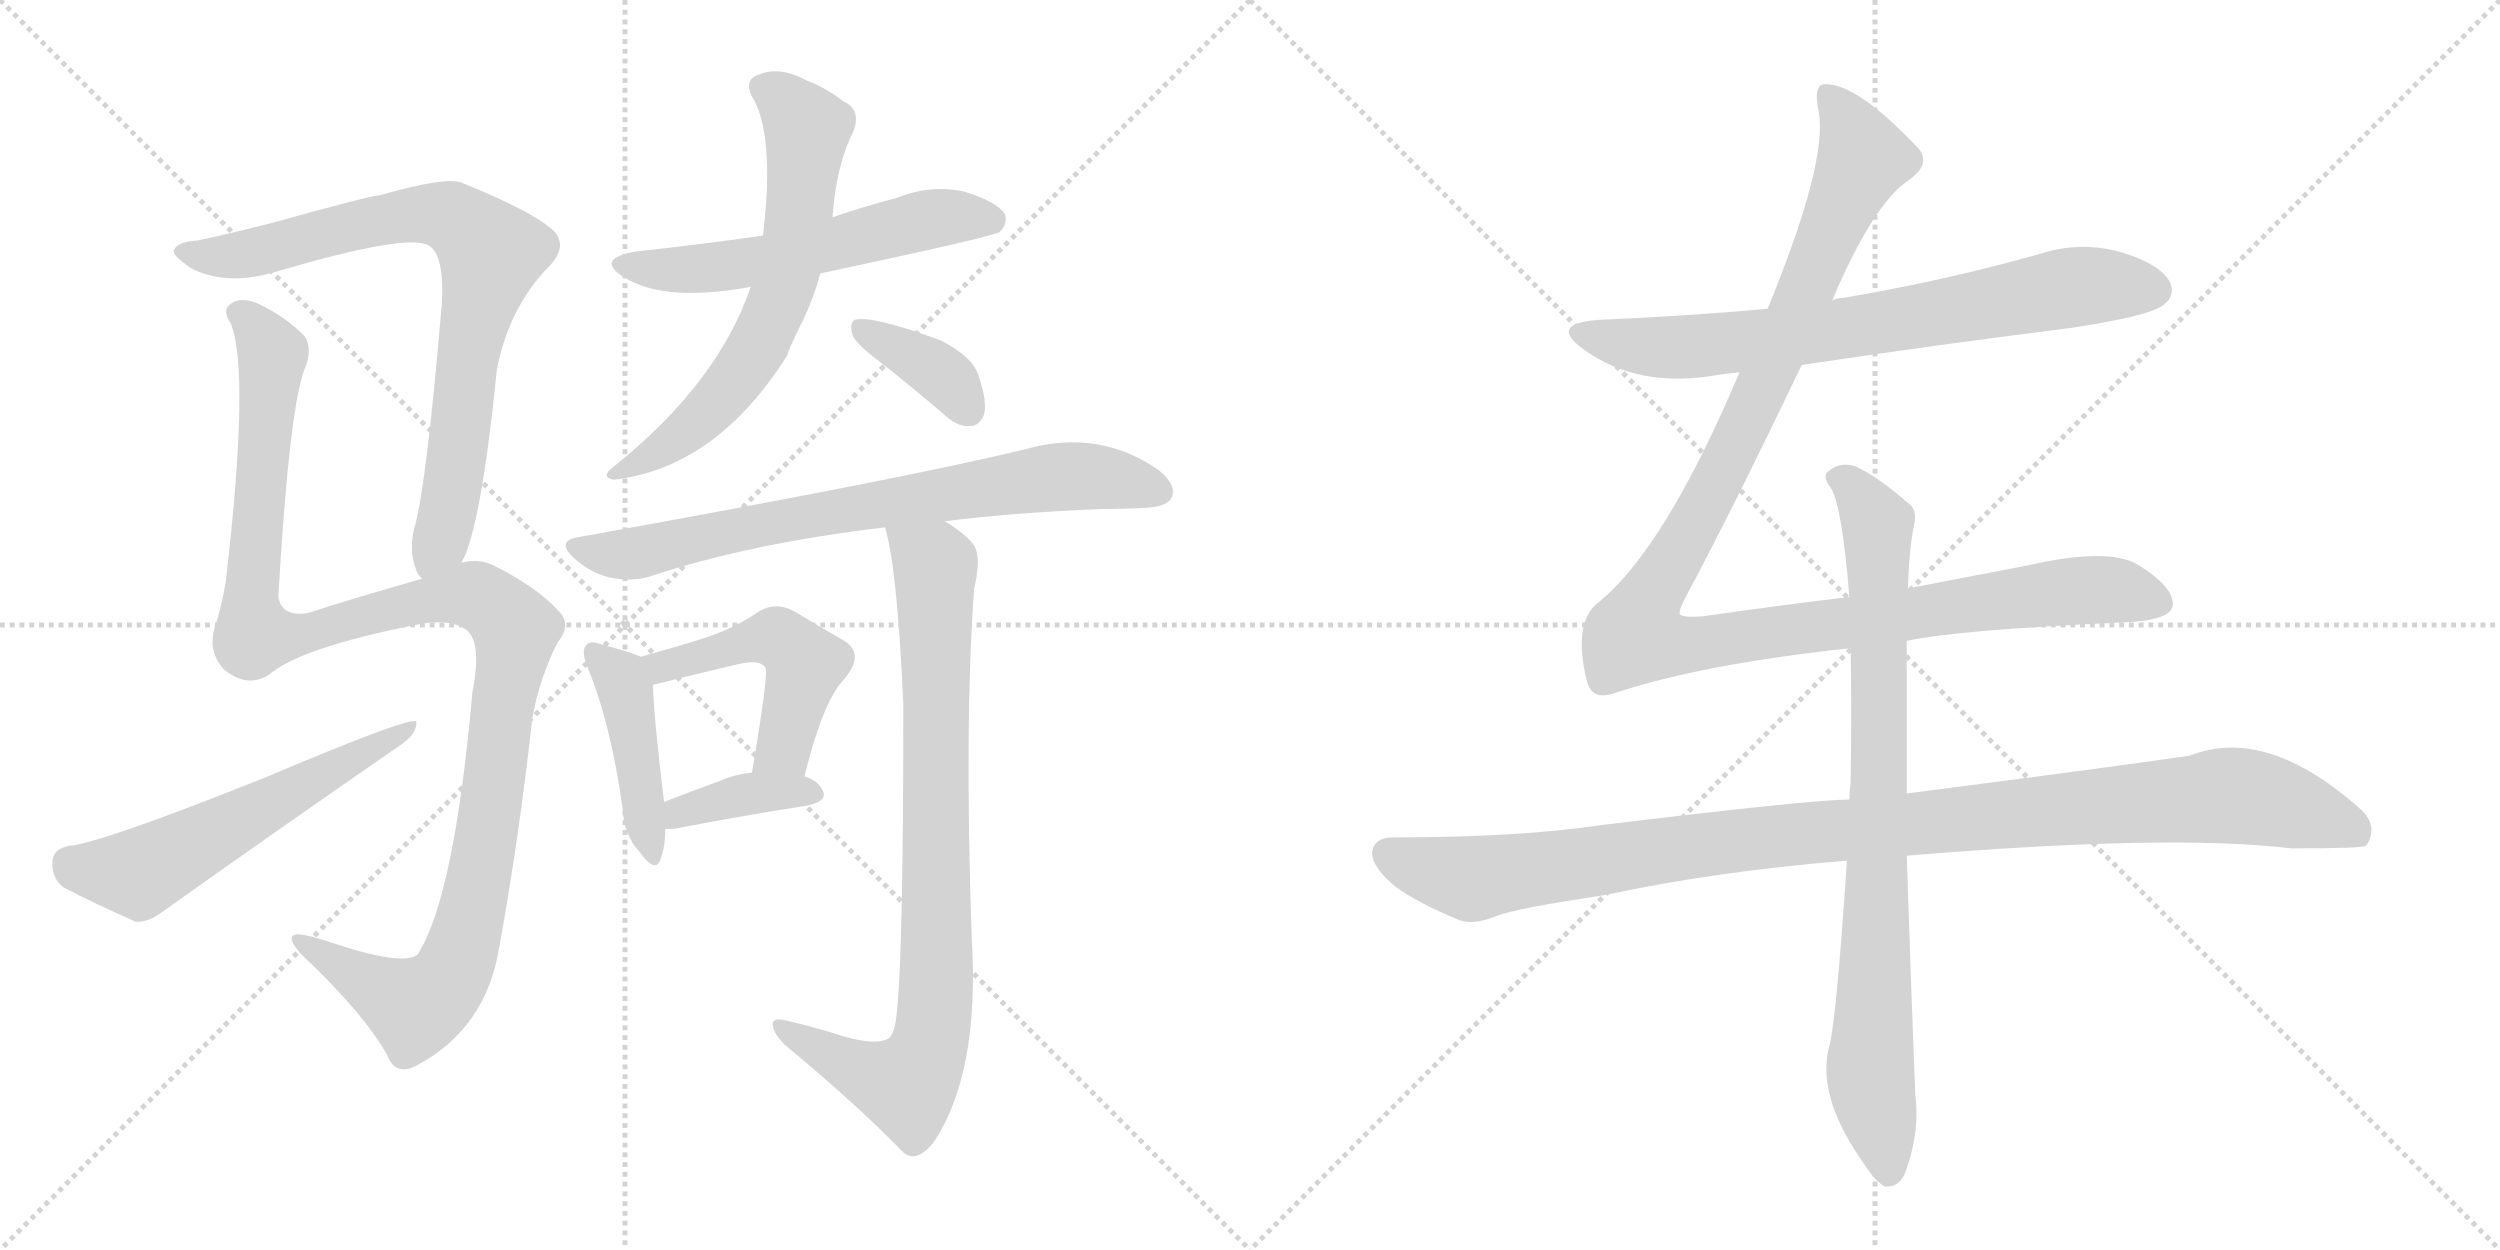 <svg version="1.1" viewBox="0 0 2048 1024" xmlns="http://www.w3.org/2000/svg">
  <g stroke="lightgray" stroke-dasharray="1,1" stroke-width="1" transform="scale(4, 4)">
    <line x1="0" y1="0" x2="256" y2="256"></line>
    <line x1="256" y1="0" x2="0" y2="256"></line>
    <line x1="128" y1="0" x2="128" y2="256"></line>
    <line x1="0" y1="128" x2="256" y2="128"></line>
    <line x1="256" y1="0" x2="512" y2="256"></line>
    <line x1="512" y1="0" x2="256" y2="256"></line>
    <line x1="384" y1="0" x2="384" y2="256"></line>
    <line x1="256" y1="128" x2="512" y2="128"></line>
  </g>
<g transform="scale(1, -1) translate(0, -850)">
   <style type="text/css">
    @keyframes keyframes0 {
      from {
       stroke: black;
       stroke-dashoffset: 791;
       stroke-width: 128;
       }
       72% {
       animation-timing-function: step-end;
       stroke: black;
       stroke-dashoffset: 0;
       stroke-width: 128;
       }
       to {
       stroke: black;
       stroke-width: 1024;
       }
       }
       #make-me-a-hanzi-animation-0 {
         animation: keyframes0 0.894s both;
         animation-delay: 0s;
         animation-timing-function: linear;
       }
    @keyframes keyframes1 {
      from {
       stroke: black;
       stroke-dashoffset: 1197;
       stroke-width: 128;
       }
       80% {
       animation-timing-function: step-end;
       stroke: black;
       stroke-dashoffset: 0;
       stroke-width: 128;
       }
       to {
       stroke: black;
       stroke-width: 1024;
       }
       }
       #make-me-a-hanzi-animation-1 {
         animation: keyframes1 1.224s both;
         animation-delay: 0.894s;
         animation-timing-function: linear;
       }
    @keyframes keyframes2 {
      from {
       stroke: black;
       stroke-dashoffset: 569;
       stroke-width: 128;
       }
       65% {
       animation-timing-function: step-end;
       stroke: black;
       stroke-dashoffset: 0;
       stroke-width: 128;
       }
       to {
       stroke: black;
       stroke-width: 1024;
       }
       }
       #make-me-a-hanzi-animation-2 {
         animation: keyframes2 0.713s both;
         animation-delay: 2.118s;
         animation-timing-function: linear;
       }
    @keyframes keyframes3 {
      from {
       stroke: black;
       stroke-dashoffset: 562;
       stroke-width: 128;
       }
       65% {
       animation-timing-function: step-end;
       stroke: black;
       stroke-dashoffset: 0;
       stroke-width: 128;
       }
       to {
       stroke: black;
       stroke-width: 1024;
       }
       }
       #make-me-a-hanzi-animation-3 {
         animation: keyframes3 0.707s both;
         animation-delay: 2.831s;
         animation-timing-function: linear;
       }
    @keyframes keyframes4 {
      from {
       stroke: black;
       stroke-dashoffset: 645;
       stroke-width: 128;
       }
       68% {
       animation-timing-function: step-end;
       stroke: black;
       stroke-dashoffset: 0;
       stroke-width: 128;
       }
       to {
       stroke: black;
       stroke-width: 1024;
       }
       }
       #make-me-a-hanzi-animation-4 {
         animation: keyframes4 0.775s both;
         animation-delay: 3.538s;
         animation-timing-function: linear;
       }
    @keyframes keyframes5 {
      from {
       stroke: black;
       stroke-dashoffset: 368;
       stroke-width: 128;
       }
       55% {
       animation-timing-function: step-end;
       stroke: black;
       stroke-dashoffset: 0;
       stroke-width: 128;
       }
       to {
       stroke: black;
       stroke-width: 1024;
       }
       }
       #make-me-a-hanzi-animation-5 {
         animation: keyframes5 0.549s both;
         animation-delay: 4.313s;
         animation-timing-function: linear;
       }
    @keyframes keyframes6 {
      from {
       stroke: black;
       stroke-dashoffset: 742;
       stroke-width: 128;
       }
       71% {
       animation-timing-function: step-end;
       stroke: black;
       stroke-dashoffset: 0;
       stroke-width: 128;
       }
       to {
       stroke: black;
       stroke-width: 1024;
       }
       }
       #make-me-a-hanzi-animation-6 {
         animation: keyframes6 0.854s both;
         animation-delay: 4.863s;
         animation-timing-function: linear;
       }
    @keyframes keyframes7 {
      from {
       stroke: black;
       stroke-dashoffset: 432;
       stroke-width: 128;
       }
       58% {
       animation-timing-function: step-end;
       stroke: black;
       stroke-dashoffset: 0;
       stroke-width: 128;
       }
       to {
       stroke: black;
       stroke-width: 1024;
       }
       }
       #make-me-a-hanzi-animation-7 {
         animation: keyframes7 0.602s both;
         animation-delay: 5.716s;
         animation-timing-function: linear;
       }
    @keyframes keyframes8 {
      from {
       stroke: black;
       stroke-dashoffset: 486;
       stroke-width: 128;
       }
       61% {
       animation-timing-function: step-end;
       stroke: black;
       stroke-dashoffset: 0;
       stroke-width: 128;
       }
       to {
       stroke: black;
       stroke-width: 1024;
       }
       }
       #make-me-a-hanzi-animation-8 {
         animation: keyframes8 0.646s both;
         animation-delay: 6.318s;
         animation-timing-function: linear;
       }
    @keyframes keyframes9 {
      from {
       stroke: black;
       stroke-dashoffset: 375;
       stroke-width: 128;
       }
       55% {
       animation-timing-function: step-end;
       stroke: black;
       stroke-dashoffset: 0;
       stroke-width: 128;
       }
       to {
       stroke: black;
       stroke-width: 1024;
       }
       }
       #make-me-a-hanzi-animation-9 {
         animation: keyframes9 0.555s both;
         animation-delay: 6.964s;
         animation-timing-function: linear;
       }
    @keyframes keyframes10 {
      from {
       stroke: black;
       stroke-dashoffset: 846;
       stroke-width: 128;
       }
       73% {
       animation-timing-function: step-end;
       stroke: black;
       stroke-dashoffset: 0;
       stroke-width: 128;
       }
       to {
       stroke: black;
       stroke-width: 1024;
       }
       }
       #make-me-a-hanzi-animation-10 {
         animation: keyframes10 0.938s both;
         animation-delay: 7.519s;
         animation-timing-function: linear;
       }
    @keyframes keyframes11 {
      from {
       stroke: black;
       stroke-dashoffset: 726;
       stroke-width: 128;
       }
       70% {
       animation-timing-function: step-end;
       stroke: black;
       stroke-dashoffset: 0;
       stroke-width: 128;
       }
       to {
       stroke: black;
       stroke-width: 1024;
       }
       }
       #make-me-a-hanzi-animation-11 {
         animation: keyframes11 0.841s both;
         animation-delay: 8.457s;
         animation-timing-function: linear;
       }
    @keyframes keyframes12 {
      from {
       stroke: black;
       stroke-dashoffset: 1180;
       stroke-width: 128;
       }
       79% {
       animation-timing-function: step-end;
       stroke: black;
       stroke-dashoffset: 0;
       stroke-width: 128;
       }
       to {
       stroke: black;
       stroke-width: 1024;
       }
       }
       #make-me-a-hanzi-animation-12 {
         animation: keyframes12 1.21s both;
         animation-delay: 9.298s;
         animation-timing-function: linear;
       }
    @keyframes keyframes13 {
      from {
       stroke: black;
       stroke-dashoffset: 1069;
       stroke-width: 128;
       }
       78% {
       animation-timing-function: step-end;
       stroke: black;
       stroke-dashoffset: 0;
       stroke-width: 128;
       }
       to {
       stroke: black;
       stroke-width: 1024;
       }
       }
       #make-me-a-hanzi-animation-13 {
         animation: keyframes13 1.12s both;
         animation-delay: 10.508s;
         animation-timing-function: linear;
       }
    @keyframes keyframes14 {
      from {
       stroke: black;
       stroke-dashoffset: 837;
       stroke-width: 128;
       }
       73% {
       animation-timing-function: step-end;
       stroke: black;
       stroke-dashoffset: 0;
       stroke-width: 128;
       }
       to {
       stroke: black;
       stroke-width: 1024;
       }
       }
       #make-me-a-hanzi-animation-14 {
         animation: keyframes14 0.931s both;
         animation-delay: 11.628s;
         animation-timing-function: linear;
       }
</style>
<path d="M 378 389 Q 394 417 407 547 Q 417 599 451 633 Q 467 651 450 664 Q 431 679 379 700 Q 367 706 311 690 Q 304 690 225 668 Q 186 658 162 653 Q 146 652 143 646 Q 139 642 157 630 Q 187 615 228 628 Q 334 659 351 649 Q 364 642 362 602 Q 349 448 339 416 Q 335 398 341 383 Q 342 379 346 376 C 359 349 367 361 378 389 Z" fill="lightgray"></path> 
<path d="M 346 376 Q 283 358 253 348 Q 231 344 228 361 Q 237 517 250 549 Q 256 564 250 574 Q 235 590 212 601 Q 196 608 188 600 Q 182 596 189 585 Q 205 546 185 374 Q 182 355 176 336 Q 170 317 183 302 Q 202 286 220 297 Q 245 319 340 338 Q 368 344 382 334 Q 395 324 387 283 Q 372 114 342 68 Q 330 58 268 79 Q 238 89 239 81 Q 239 77 246 69 Q 298 20 317 -14 Q 324 -32 341 -23 Q 398 7 409 74 Q 425 162 436 261 Q 442 295 457 324 Q 469 339 457 350 Q 441 368 406 386 Q 393 393 378 389 L 346 376 Z" fill="lightgray"></path> 
<path d="M 56 157 Q 43 154 43 144 Q 42 131 52 123 Q 77 110 111 95 Q 121 94 133 103 Q 230 172 330 241 Q 342 250 341 259 Q 335 263 217 213 Q 82 159 56 157 Z" fill="lightgray"></path> 
<path d="M 672 626 Q 813 656 819 660 Q 826 667 823 675 Q 816 685 790 693 Q 762 699 735 688 Q 708 681 682 672 L 625 657 Q 576 650 521 644 Q 487 638 511 623 Q 544 602 615 615 L 672 626 Z" fill="lightgray"></path> 
<path d="M 615 615 Q 588 536 503 468 Q 491 459 503 457 Q 587 467 645 559 Q 645 562 658 588 Q 667 607 672 626 L 682 672 Q 685 715 699 742 Q 706 760 691 767 Q 675 779 661 784 Q 639 796 622 789 Q 609 785 616 771 Q 635 740 625 657 L 615 615 Z" fill="lightgray"></path> 
<path d="M 719 555 Q 746 534 775 509 Q 785 500 795 501 Q 802 501 806 510 Q 809 520 802 541 Q 798 557 771 571 Q 714 592 700 588 Q 696 585 698 577 Q 699 570 719 555 Z" fill="lightgray"></path> 
<path d="M 774 423 Q 829 430 902 433 Q 921 433 939 434 Q 957 435 960 443 Q 964 453 949 465 Q 900 499 840 482 Q 741 458 474 410 Q 455 407 470 393 Q 483 381 499 377 Q 518 373 533 378 Q 615 405 725 418 L 774 423 Z" fill="lightgray"></path> 
<path d="M 525 312 Q 516 316 493 322 Q 483 326 480 321 Q 476 317 481 304 Q 500 259 510 188 Q 511 166 524 152 Q 537 134 541 146 Q 545 156 545 171 L 544 193 Q 535 268 535 289 C 535 308 535 308 525 312 Z" fill="lightgray"></path> 
<path d="M 659 214 Q 674 275 691 293 Q 710 315 690 326 Q 674 335 651 349 Q 635 358 620 348 Q 601 335 576 327 Q 554 320 525 312 C 496 304 506 282 535 289 Q 571 298 605 306 Q 623 310 627 303 Q 630 300 616 217 C 611 187 652 185 659 214 Z" fill="lightgray"></path> 
<path d="M 545 171 Q 548 171 552 171 Q 615 183 661 190 Q 680 194 673 204 Q 669 211 659 214 L 616 217 Q 603 216 589 210 Q 564 201 544 193 C 516 182 515 171 545 171 Z" fill="lightgray"></path> 
<path d="M 691 1 Q 670 8 644 14 Q 632 17 633 10 Q 634 3 643 -6 Q 701 -54 740 -94 Q 750 -103 764 -87 Q 803 -30 796 83 Q 790 257 798 368 Q 804 393 798 403 Q 792 412 774 423 C 750 440 718 447 725 418 Q 735 385 740 273 Q 740 24 732 6 Q 731 3 729 0 Q 719 -7 691 1 Z" fill="lightgray"></path> 
<path d="M 1476 551 Q 1582 567 1694 581 Q 1761 591 1772 600 Q 1782 607 1778 618 Q 1771 633 1739 643 Q 1705 653 1671 642 Q 1593 620 1510 606 Q 1506 606 1501 604 L 1448 597 Q 1381 591 1310 588 Q 1268 585 1297 564 Q 1342 531 1408 543 Q 1415 544 1425 545 L 1476 551 Z" fill="lightgray"></path> 
<path d="M 1515 361 Q 1457 354 1394 345 Q 1378 344 1376 347 Q 1375 350 1382 363 Q 1418 430 1476 551 L 1501 604 Q 1534 682 1563 702 Q 1582 715 1572 728 Q 1521 782 1495 781 Q 1485 781 1490 758 Q 1497 716 1448 597 L 1425 545 Q 1364 401 1310 357 Q 1288 341 1300 292 Q 1304 276 1322 282 Q 1394 306 1516 319 L 1562 325 Q 1604 334 1736 340 Q 1778 341 1780 354 Q 1781 369 1752 387 Q 1728 402 1662 387 L 1563 368 L 1515 361 Z" fill="lightgray"></path> 
<path d="M 1515 195 Q 1484 195 1311 174 Q 1244 164 1141 164 Q 1126 164 1124 152 Q 1124 139 1144 123 Q 1162 110 1196 96 Q 1208 92 1227 100 Q 1243 106 1316 117 Q 1404 136 1513 145 L 1562 149 Q 1778 167 1877 155 Q 1934 155 1938 157 Q 1938 158 1939 158 Q 1948 173 1935 186 Q 1857 256 1794 231 Q 1733 222 1562 200 L 1515 195 Z" fill="lightgray"></path> 
<path d="M 1563 368 Q 1564 401 1568 420 Q 1571 432 1563 438 Q 1539 459 1520 468 Q 1507 472 1498 464 Q 1492 460 1500 450 Q 1509 435 1515 361 L 1516 319 Q 1517 270 1516 208 Q 1515 202 1515 195 L 1513 145 Q 1504 9 1498 -9 Q 1489 -48 1524 -99 Q 1536 -118 1544 -122 Q 1556 -123 1561 -110 Q 1573 -77 1569 -47 Q 1565 56 1562 149 L 1562 200 L 1562 325 L 1563 368 Z" fill="lightgray"></path> 
      <clipPath id="make-me-a-hanzi-clip-0">
      <path d="M 378 389 Q 394 417 407 547 Q 417 599 451 633 Q 467 651 450 664 Q 431 679 379 700 Q 367 706 311 690 Q 304 690 225 668 Q 186 658 162 653 Q 146 652 143 646 Q 139 642 157 630 Q 187 615 228 628 Q 334 659 351 649 Q 364 642 362 602 Q 349 448 339 416 Q 335 398 341 383 Q 342 379 346 376 C 359 349 367 361 378 389 Z" fill="lightgray"></path>
      </clipPath>
      <path clip-path="url(#make-me-a-hanzi-clip-0)" d="M 149 644 L 190 640 L 307 669 L 359 675 L 377 668 L 403 643 L 388 587 L 365 421 L 349 384 " fill="none" id="make-me-a-hanzi-animation-0" stroke-dasharray="663 1326" stroke-linecap="round"></path>

      <clipPath id="make-me-a-hanzi-clip-1">
      <path d="M 346 376 Q 283 358 253 348 Q 231 344 228 361 Q 237 517 250 549 Q 256 564 250 574 Q 235 590 212 601 Q 196 608 188 600 Q 182 596 189 585 Q 205 546 185 374 Q 182 355 176 336 Q 170 317 183 302 Q 202 286 220 297 Q 245 319 340 338 Q 368 344 382 334 Q 395 324 387 283 Q 372 114 342 68 Q 330 58 268 79 Q 238 89 239 81 Q 239 77 246 69 Q 298 20 317 -14 Q 324 -32 341 -23 Q 398 7 409 74 Q 425 162 436 261 Q 442 295 457 324 Q 469 339 457 350 Q 441 368 406 386 Q 393 393 378 389 L 346 376 Z" fill="lightgray"></path>
      </clipPath>
      <path clip-path="url(#make-me-a-hanzi-clip-1)" d="M 197 593 L 223 560 L 206 384 L 209 330 L 235 328 L 382 363 L 401 357 L 422 334 L 398 161 L 383 86 L 369 49 L 340 25 L 259 69 L 256 77 L 245 77 " fill="none" id="make-me-a-hanzi-animation-1" stroke-dasharray="1069 2138" stroke-linecap="round"></path>

      <clipPath id="make-me-a-hanzi-clip-2">
      <path d="M 56 157 Q 43 154 43 144 Q 42 131 52 123 Q 77 110 111 95 Q 121 94 133 103 Q 230 172 330 241 Q 342 250 341 259 Q 335 263 217 213 Q 82 159 56 157 Z" fill="lightgray"></path>
      </clipPath>
      <path clip-path="url(#make-me-a-hanzi-clip-2)" d="M 57 143 L 113 134 L 339 255 " fill="none" id="make-me-a-hanzi-animation-2" stroke-dasharray="441 882" stroke-linecap="round"></path>

      <clipPath id="make-me-a-hanzi-clip-3">
      <path d="M 672 626 Q 813 656 819 660 Q 826 667 823 675 Q 816 685 790 693 Q 762 699 735 688 Q 708 681 682 672 L 625 657 Q 576 650 521 644 Q 487 638 511 623 Q 544 602 615 615 L 672 626 Z" fill="lightgray"></path>
      </clipPath>
      <path clip-path="url(#make-me-a-hanzi-clip-3)" d="M 513 635 L 555 628 L 585 630 L 759 670 L 814 669 " fill="none" id="make-me-a-hanzi-animation-3" stroke-dasharray="434 868" stroke-linecap="round"></path>

      <clipPath id="make-me-a-hanzi-clip-4">
      <path d="M 615 615 Q 588 536 503 468 Q 491 459 503 457 Q 587 467 645 559 Q 645 562 658 588 Q 667 607 672 626 L 682 672 Q 685 715 699 742 Q 706 760 691 767 Q 675 779 661 784 Q 639 796 622 789 Q 609 785 616 771 Q 635 740 625 657 L 615 615 Z" fill="lightgray"></path>
      </clipPath>
      <path clip-path="url(#make-me-a-hanzi-clip-4)" d="M 624 778 L 638 772 L 661 745 L 652 654 L 638 604 L 620 564 L 591 524 L 559 494 L 510 463 " fill="none" id="make-me-a-hanzi-animation-4" stroke-dasharray="517 1034" stroke-linecap="round"></path>

      <clipPath id="make-me-a-hanzi-clip-5">
      <path d="M 719 555 Q 746 534 775 509 Q 785 500 795 501 Q 802 501 806 510 Q 809 520 802 541 Q 798 557 771 571 Q 714 592 700 588 Q 696 585 698 577 Q 699 570 719 555 Z" fill="lightgray"></path>
      </clipPath>
      <path clip-path="url(#make-me-a-hanzi-clip-5)" d="M 704 582 L 767 547 L 792 516 " fill="none" id="make-me-a-hanzi-animation-5" stroke-dasharray="240 480" stroke-linecap="round"></path>

      <clipPath id="make-me-a-hanzi-clip-6">
      <path d="M 774 423 Q 829 430 902 433 Q 921 433 939 434 Q 957 435 960 443 Q 964 453 949 465 Q 900 499 840 482 Q 741 458 474 410 Q 455 407 470 393 Q 483 381 499 377 Q 518 373 533 378 Q 615 405 725 418 L 774 423 Z" fill="lightgray"></path>
      </clipPath>
      <path clip-path="url(#make-me-a-hanzi-clip-6)" d="M 472 402 L 523 397 L 627 422 L 868 460 L 905 459 L 950 448 " fill="none" id="make-me-a-hanzi-animation-6" stroke-dasharray="614 1228" stroke-linecap="round"></path>

      <clipPath id="make-me-a-hanzi-clip-7">
      <path d="M 525 312 Q 516 316 493 322 Q 483 326 480 321 Q 476 317 481 304 Q 500 259 510 188 Q 511 166 524 152 Q 537 134 541 146 Q 545 156 545 171 L 544 193 Q 535 268 535 289 C 535 308 535 308 525 312 Z" fill="lightgray"></path>
      </clipPath>
      <path clip-path="url(#make-me-a-hanzi-clip-7)" d="M 487 316 L 512 285 L 533 150 " fill="none" id="make-me-a-hanzi-animation-7" stroke-dasharray="304 608" stroke-linecap="round"></path>

      <clipPath id="make-me-a-hanzi-clip-8">
      <path d="M 659 214 Q 674 275 691 293 Q 710 315 690 326 Q 674 335 651 349 Q 635 358 620 348 Q 601 335 576 327 Q 554 320 525 312 C 496 304 506 282 535 289 Q 571 298 605 306 Q 623 310 627 303 Q 630 300 616 217 C 611 187 652 185 659 214 Z" fill="lightgray"></path>
      </clipPath>
      <path clip-path="url(#make-me-a-hanzi-clip-8)" d="M 533 309 L 554 306 L 626 328 L 645 323 L 660 306 L 642 237 L 624 229 " fill="none" id="make-me-a-hanzi-animation-8" stroke-dasharray="358 716" stroke-linecap="round"></path>

      <clipPath id="make-me-a-hanzi-clip-9">
      <path d="M 545 171 Q 548 171 552 171 Q 615 183 661 190 Q 680 194 673 204 Q 669 211 659 214 L 616 217 Q 603 216 589 210 Q 564 201 544 193 C 516 182 515 171 545 171 Z" fill="lightgray"></path>
      </clipPath>
      <path clip-path="url(#make-me-a-hanzi-clip-9)" d="M 549 177 L 601 198 L 664 199 " fill="none" id="make-me-a-hanzi-animation-9" stroke-dasharray="247 494" stroke-linecap="round"></path>

      <clipPath id="make-me-a-hanzi-clip-10">
      <path d="M 691 1 Q 670 8 644 14 Q 632 17 633 10 Q 634 3 643 -6 Q 701 -54 740 -94 Q 750 -103 764 -87 Q 803 -30 796 83 Q 790 257 798 368 Q 804 393 798 403 Q 792 412 774 423 C 750 440 718 447 725 418 Q 735 385 740 273 Q 740 24 732 6 Q 731 3 729 0 Q 719 -7 691 1 Z" fill="lightgray"></path>
      </clipPath>
      <path clip-path="url(#make-me-a-hanzi-clip-10)" d="M 731 416 L 766 386 L 764 4 L 743 -39 L 700 -25 L 640 8 " fill="none" id="make-me-a-hanzi-animation-10" stroke-dasharray="718 1436" stroke-linecap="round"></path>

      <clipPath id="make-me-a-hanzi-clip-11">
      <path d="M 1476 551 Q 1582 567 1694 581 Q 1761 591 1772 600 Q 1782 607 1778 618 Q 1771 633 1739 643 Q 1705 653 1671 642 Q 1593 620 1510 606 Q 1506 606 1501 604 L 1448 597 Q 1381 591 1310 588 Q 1268 585 1297 564 Q 1342 531 1408 543 Q 1415 544 1425 545 L 1476 551 Z" fill="lightgray"></path>
      </clipPath>
      <path clip-path="url(#make-me-a-hanzi-clip-11)" d="M 1300 578 L 1370 565 L 1495 578 L 1705 616 L 1765 612 " fill="none" id="make-me-a-hanzi-animation-11" stroke-dasharray="598 1196" stroke-linecap="round"></path>

      <clipPath id="make-me-a-hanzi-clip-12">
      <path d="M 1515 361 Q 1457 354 1394 345 Q 1378 344 1376 347 Q 1375 350 1382 363 Q 1418 430 1476 551 L 1501 604 Q 1534 682 1563 702 Q 1582 715 1572 728 Q 1521 782 1495 781 Q 1485 781 1490 758 Q 1497 716 1448 597 L 1425 545 Q 1364 401 1310 357 Q 1288 341 1300 292 Q 1304 276 1322 282 Q 1394 306 1516 319 L 1562 325 Q 1604 334 1736 340 Q 1778 341 1780 354 Q 1781 369 1752 387 Q 1728 402 1662 387 L 1563 368 L 1515 361 Z" fill="lightgray"></path>
      </clipPath>
      <path clip-path="url(#make-me-a-hanzi-clip-12)" d="M 1498 771 L 1518 742 L 1525 717 L 1438 519 L 1349 355 L 1342 328 L 1388 322 L 1696 366 L 1731 367 L 1769 357 " fill="none" id="make-me-a-hanzi-animation-12" stroke-dasharray="1052 2104" stroke-linecap="round"></path>

      <clipPath id="make-me-a-hanzi-clip-13">
      <path d="M 1515 195 Q 1484 195 1311 174 Q 1244 164 1141 164 Q 1126 164 1124 152 Q 1124 139 1144 123 Q 1162 110 1196 96 Q 1208 92 1227 100 Q 1243 106 1316 117 Q 1404 136 1513 145 L 1562 149 Q 1778 167 1877 155 Q 1934 155 1938 157 Q 1938 158 1939 158 Q 1948 173 1935 186 Q 1857 256 1794 231 Q 1733 222 1562 200 L 1515 195 Z" fill="lightgray"></path>
      </clipPath>
      <path clip-path="url(#make-me-a-hanzi-clip-13)" d="M 1137 150 L 1205 130 L 1396 159 L 1820 198 L 1896 183 L 1925 172 L 1935 161 " fill="none" id="make-me-a-hanzi-animation-13" stroke-dasharray="941 1882" stroke-linecap="round"></path>

      <clipPath id="make-me-a-hanzi-clip-14">
      <path d="M 1563 368 Q 1564 401 1568 420 Q 1571 432 1563 438 Q 1539 459 1520 468 Q 1507 472 1498 464 Q 1492 460 1500 450 Q 1509 435 1515 361 L 1516 319 Q 1517 270 1516 208 Q 1515 202 1515 195 L 1513 145 Q 1504 9 1498 -9 Q 1489 -48 1524 -99 Q 1536 -118 1544 -122 Q 1556 -123 1561 -110 Q 1573 -77 1569 -47 Q 1565 56 1562 149 L 1562 200 L 1562 325 L 1563 368 Z" fill="lightgray"></path>
      </clipPath>
      <path clip-path="url(#make-me-a-hanzi-clip-14)" d="M 1507 458 L 1538 420 L 1540 208 L 1532 -28 L 1547 -110 " fill="none" id="make-me-a-hanzi-animation-14" stroke-dasharray="709 1418" stroke-linecap="round"></path>

</g>
</svg>
